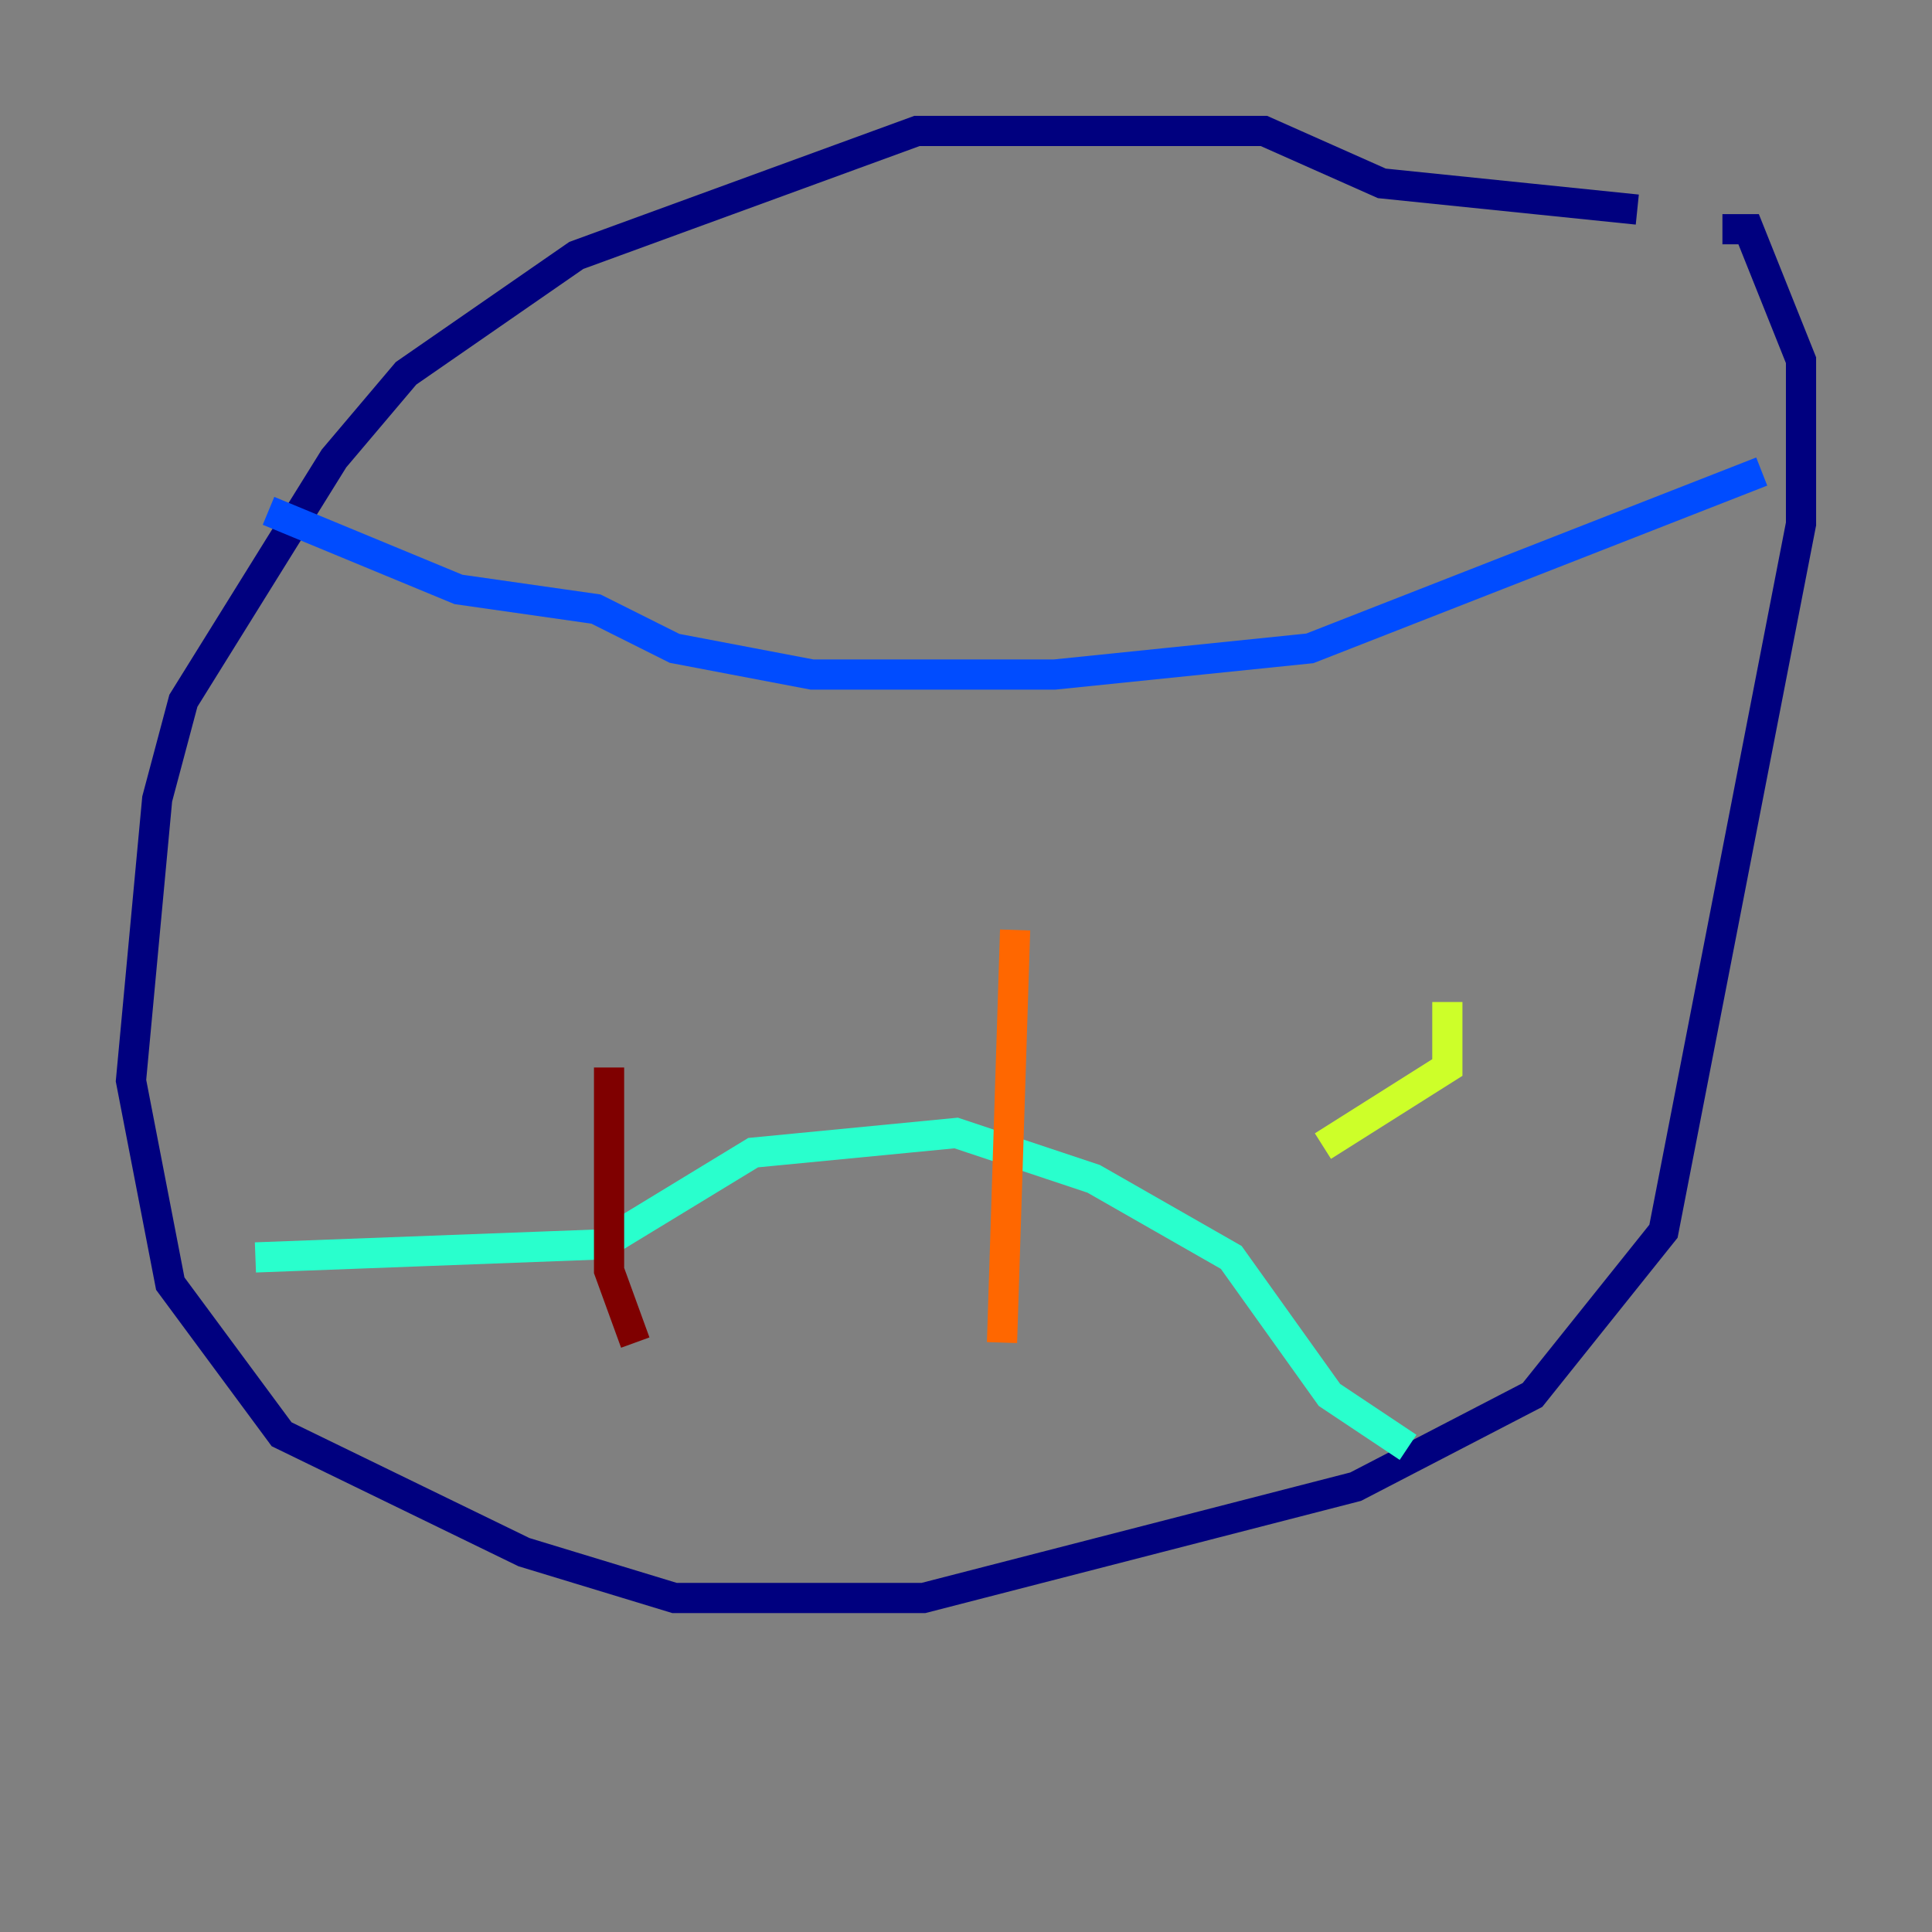 <?xml version="1.0" encoding="utf-8" ?>
<svg baseProfile="tiny" height="128" version="1.2" viewBox="0,0,128,128" width="128" xmlns="http://www.w3.org/2000/svg" xmlns:ev="http://www.w3.org/2001/xml-events" xmlns:xlink="http://www.w3.org/1999/xlink"><rect x="0" y="0" width="128" height="128" fill="#808080" stroke="none"/><defs /><polyline fill="none" points="108.475,13.885 91.552,12.149 83.742,8.678 60.746,8.678 38.183,16.922 26.902,24.732 22.129,30.373 12.149,46.427 10.414,52.936 8.678,71.593 11.281,85.044 18.658,95.024 34.712,102.834 44.691,105.871 61.18,105.871 89.817,98.495 101.532,92.42 110.21,81.573 119.322,34.712 119.322,23.864 115.851,15.186 114.115,15.186" stroke="#00007f" stroke-width="2" /><polyline fill="none" points="116.719,31.241 86.78,42.956 69.858,44.691 53.803,44.691 44.691,42.956 39.485,40.352 30.373,39.051 17.79,33.844" stroke="#004cff" stroke-width="2" /><polyline fill="none" points="16.922,83.308 39.919,82.441 49.898,76.366 63.349,75.064 72.461,78.102 81.573,83.308 88.081,92.42 93.288,95.891" stroke="#29ffcd" stroke-width="2" /><polyline fill="none" points="95.891,66.386 95.891,70.725 87.647,75.932" stroke="#cdff29" stroke-width="2" /><polyline fill="none" points="67.254,61.614 66.386,88.949" stroke="#ff6700" stroke-width="2" /><polyline fill="none" points="40.352,70.725 40.352,84.176 42.088,88.949" stroke="#7f0000" stroke-width="2" /></svg>